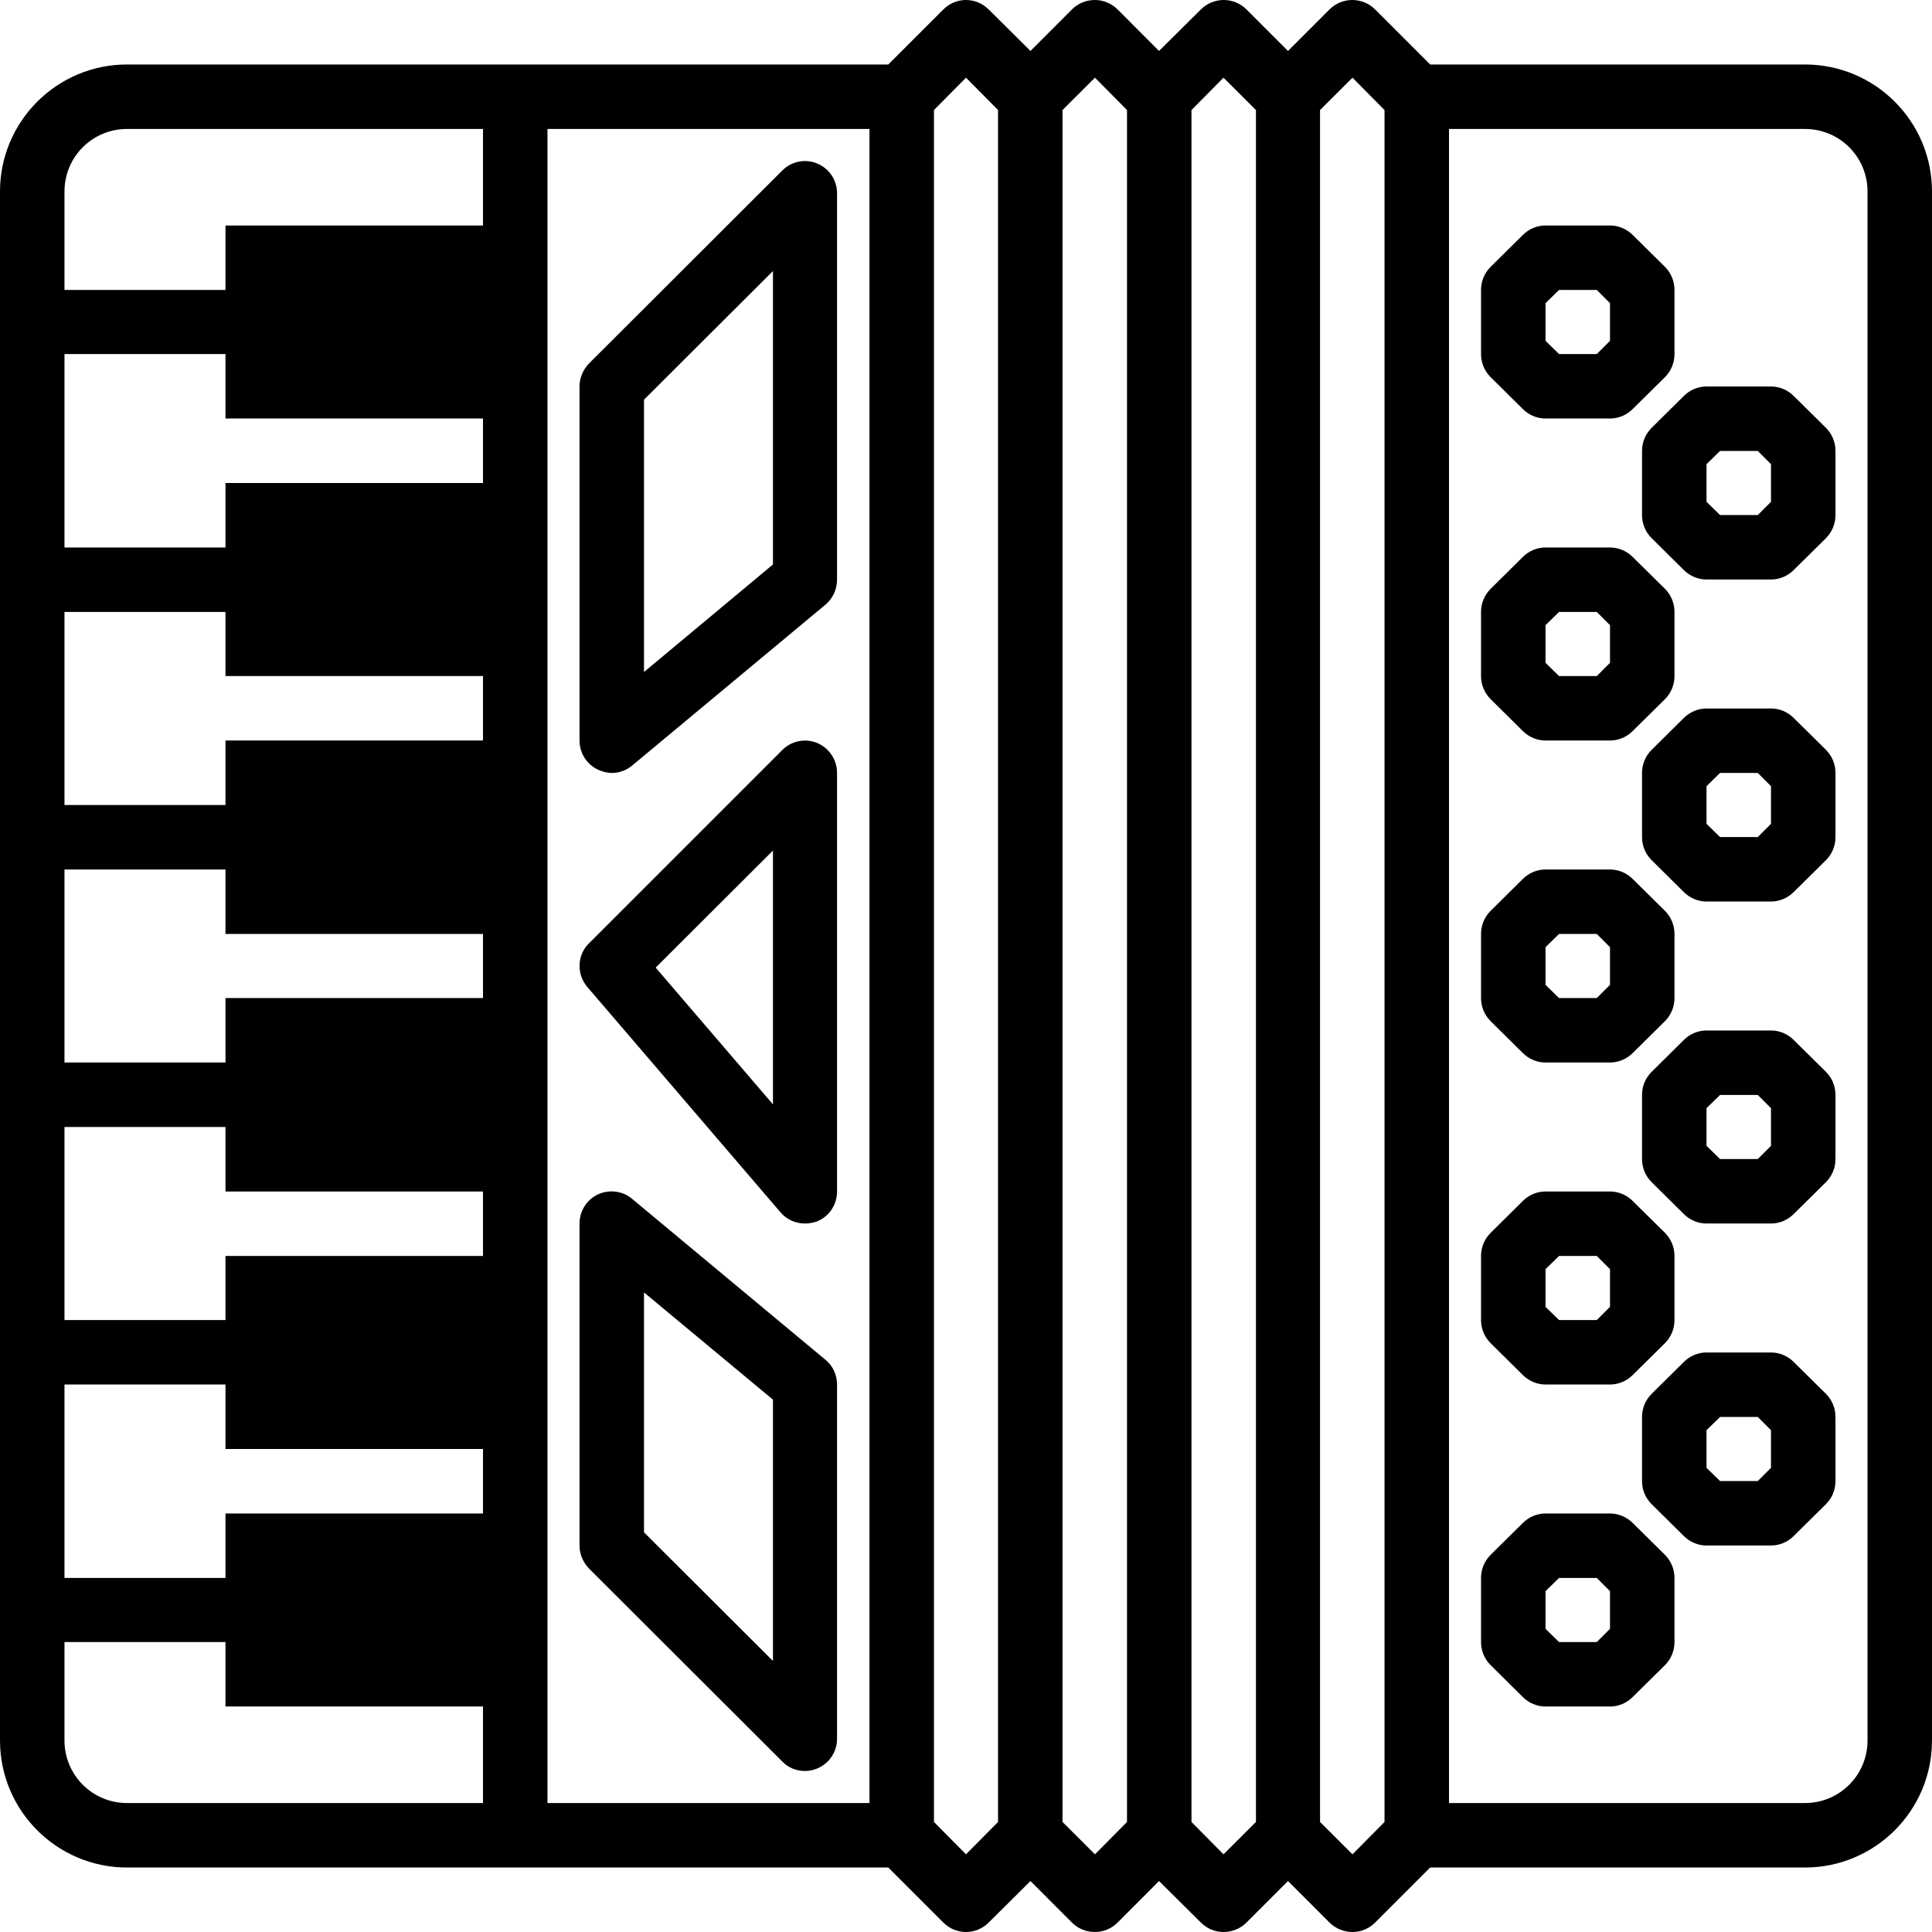 <svg xmlns="http://www.w3.org/2000/svg" width="32" height="32" viewBox="0 0 24 24">
    <path d="M18.918 5.082C18.992 5.156 19.094 5.199 19.199 5.199L20 5.199C20.105 5.199 20.207 5.156 20.281 5.082L20.684 4.684C20.758 4.609 20.801 4.508 20.801 4.398L20.801 3.602C20.801 3.492 20.758 3.391 20.684 3.316L20.281 2.918C20.207 2.844 20.105 2.801 20 2.801L19.199 2.801C19.094 2.801 18.992 2.844 18.918 2.918L18.516 3.316C18.441 3.391 18.398 3.492 18.398 3.602L18.398 4.398C18.398 4.508 18.441 4.609 18.516 4.684zM19.199 3.766L19.367 3.602 19.836 3.602 20 3.766 20 4.234 19.836 4.398 19.367 4.398 19.199 4.234zM22.281 4.918C22.207 4.844 22.105 4.801 22 4.801L21.199 4.801C21.094 4.801 20.992 4.844 20.918 4.918L20.516 5.316C20.441 5.391 20.398 5.492 20.398 5.602L20.398 6.398C20.398 6.508 20.441 6.609 20.516 6.684L20.918 7.082C20.992 7.156 21.094 7.199 21.199 7.199L22 7.199C22.105 7.199 22.207 7.156 22.281 7.082L22.684 6.684C22.758 6.609 22.801 6.508 22.801 6.398L22.801 5.602C22.801 5.492 22.758 5.391 22.684 5.316zM22 6.234L21.836 6.398 21.367 6.398 21.199 6.234 21.199 5.766 21.367 5.602 21.836 5.602 22 5.766zM18.918 9.082C18.992 9.156 19.094 9.199 19.199 9.199L20 9.199C20.105 9.199 20.207 9.156 20.281 9.082L20.684 8.684C20.758 8.609 20.801 8.508 20.801 8.398L20.801 7.602C20.801 7.492 20.758 7.391 20.684 7.316L20.281 6.918C20.207 6.844 20.105 6.801 20 6.801L19.199 6.801C19.094 6.801 18.992 6.844 18.918 6.918L18.516 7.316C18.441 7.391 18.398 7.492 18.398 7.602L18.398 8.398C18.398 8.508 18.441 8.609 18.516 8.684zM19.199 7.766L19.367 7.602 19.836 7.602 20 7.766 20 8.234 19.836 8.398 19.367 8.398 19.199 8.234zM22.281 8.918C22.207 8.844 22.105 8.801 22 8.801L21.199 8.801C21.094 8.801 20.992 8.844 20.918 8.918L20.516 9.316C20.441 9.391 20.398 9.492 20.398 9.602L20.398 10.398C20.398 10.508 20.441 10.609 20.516 10.684L20.918 11.082C20.992 11.156 21.094 11.199 21.199 11.199L22 11.199C22.105 11.199 22.207 11.156 22.281 11.082L22.684 10.684C22.758 10.609 22.801 10.508 22.801 10.398L22.801 9.602C22.801 9.492 22.758 9.391 22.684 9.316zM22 10.234L21.836 10.398 21.367 10.398 21.199 10.234 21.199 9.766 21.367 9.602 21.836 9.602 22 9.766zM18.918 13.082C18.992 13.156 19.094 13.199 19.199 13.199L20 13.199C20.105 13.199 20.207 13.156 20.281 13.082L20.684 12.684C20.758 12.609 20.801 12.508 20.801 12.398L20.801 11.602C20.801 11.492 20.758 11.391 20.684 11.316L20.281 10.918C20.207 10.844 20.105 10.801 20 10.801L19.199 10.801C19.094 10.801 18.992 10.844 18.918 10.918L18.516 11.316C18.441 11.391 18.398 11.492 18.398 11.602L18.398 12.398C18.398 12.508 18.441 12.609 18.516 12.684zM19.199 11.766L19.367 11.602 19.836 11.602 20 11.766 20 12.234 19.836 12.398 19.367 12.398 19.199 12.234zM22.281 12.918C22.207 12.844 22.105 12.801 22 12.801L21.199 12.801C21.094 12.801 20.992 12.844 20.918 12.918L20.516 13.316C20.441 13.391 20.398 13.492 20.398 13.602L20.398 14.398C20.398 14.508 20.441 14.609 20.516 14.684L20.918 15.082C20.992 15.156 21.094 15.199 21.199 15.199L22 15.199C22.105 15.199 22.207 15.156 22.281 15.082L22.684 14.684C22.758 14.609 22.801 14.508 22.801 14.398L22.801 13.602C22.801 13.492 22.758 13.391 22.684 13.316zM22 14.234L21.836 14.398 21.367 14.398 21.199 14.234 21.199 13.766 21.367 13.602 21.836 13.602 22 13.766zM18.918 17.082C18.992 17.156 19.094 17.199 19.199 17.199L20 17.199C20.105 17.199 20.207 17.156 20.281 17.082L20.684 16.684C20.758 16.609 20.801 16.508 20.801 16.398L20.801 15.602C20.801 15.492 20.758 15.391 20.684 15.316L20.281 14.918C20.207 14.844 20.105 14.801 20 14.801L19.199 14.801C19.094 14.801 18.992 14.844 18.918 14.918L18.516 15.316C18.441 15.391 18.398 15.492 18.398 15.602L18.398 16.398C18.398 16.508 18.441 16.609 18.516 16.684zM19.199 15.766L19.367 15.602 19.836 15.602 20 15.766 20 16.234 19.836 16.398 19.367 16.398 19.199 16.234zM22.281 16.918C22.207 16.844 22.105 16.801 22 16.801L21.199 16.801C21.094 16.801 20.992 16.844 20.918 16.918L20.516 17.316C20.441 17.391 20.398 17.492 20.398 17.602L20.398 18.398C20.398 18.508 20.441 18.609 20.516 18.684L20.918 19.082C20.992 19.156 21.094 19.199 21.199 19.199L22 19.199C22.105 19.199 22.207 19.156 22.281 19.082L22.684 18.684C22.758 18.609 22.801 18.508 22.801 18.398L22.801 17.602C22.801 17.492 22.758 17.391 22.684 17.316zM22 18.234L21.836 18.398 21.367 18.398 21.199 18.234 21.199 17.766 21.367 17.602 21.836 17.602 22 17.766zM20.281 18.918C20.207 18.844 20.105 18.801 20 18.801L19.199 18.801C19.094 18.801 18.992 18.844 18.918 18.918L18.516 19.316C18.441 19.391 18.398 19.492 18.398 19.602L18.398 20.398C18.398 20.508 18.441 20.609 18.516 20.684L18.918 21.082C18.992 21.156 19.094 21.199 19.199 21.199L20 21.199C20.105 21.199 20.207 21.156 20.281 21.082L20.684 20.684C20.758 20.609 20.801 20.508 20.801 20.398L20.801 19.602C20.801 19.492 20.758 19.391 20.684 19.316zM20 20.234L19.836 20.398 19.367 20.398 19.199 20.234 19.199 19.766 19.367 19.602 19.836 19.602 20 19.766zM20 20.234"/>
    <path d="M 22.422 0.801 L 17.766 0.801 L 17.082 0.117 C 16.926 -0.039 16.672 -0.039 16.516 0.117 L 16 0.633 L 15.484 0.117 C 15.328 -0.039 15.074 -0.039 14.918 0.117 L 14.398 0.633 L 13.883 0.117 C 13.727 -0.039 13.473 -0.039 13.316 0.117 L 12.801 0.633 L 12.281 0.117 C 12.125 -0.039 11.875 -0.039 11.719 0.117 L 11.035 0.801 L 1.578 0.801 C 0.707 0.801 0 1.508 0 2.379 L 0 21.621 C 0 22.492 0.707 23.199 1.578 23.199 L 11.035 23.199 L 11.719 23.883 C 11.797 23.961 11.898 24 12 24 C 12.102 24 12.203 23.961 12.281 23.883 L 12.801 23.367 L 13.316 23.883 C 13.395 23.961 13.496 24 13.602 24 C 13.703 24 13.805 23.961 13.883 23.883 L 14.398 23.367 L 14.918 23.883 C 14.996 23.961 15.098 24 15.199 24 C 15.301 24 15.406 23.961 15.484 23.883 L 16 23.367 L 16.516 23.883 C 16.594 23.961 16.699 24 16.801 24 C 16.902 24 17.004 23.961 17.082 23.883 L 17.766 23.199 L 22.422 23.199 C 23.293 23.199 24 22.492 24 21.621 L 24 2.379 C 24 1.508 23.293 0.801 22.422 0.801 Z M 0.801 2.379 C 0.801 1.949 1.148 1.602 1.578 1.602 L 6 1.602 L 6 2.801 L 2.801 2.801 L 2.801 3.602 L 0.801 3.602 Z M 0.801 4.398 L 2.801 4.398 L 2.801 5.199 L 6 5.199 L 6 6 L 2.801 6 L 2.801 6.801 L 0.801 6.801 Z M 0.801 7.602 L 2.801 7.602 L 2.801 8.398 L 6 8.398 L 6 9.199 L 2.801 9.199 L 2.801 10 L 0.801 10 Z M 0.801 10.801 L 2.801 10.801 L 2.801 11.602 L 6 11.602 L 6 12.398 L 2.801 12.398 L 2.801 13.199 L 0.801 13.199 Z M 0.801 14 L 2.801 14 L 2.801 14.801 L 6 14.801 L 6 15.602 L 2.801 15.602 L 2.801 16.398 L 0.801 16.398 Z M 0.801 17.199 L 2.801 17.199 L 2.801 18 L 6 18 L 6 18.801 L 2.801 18.801 L 2.801 19.602 L 0.801 19.602 Z M 6 22.398 L 1.578 22.398 C 1.148 22.398 0.801 22.051 0.801 21.621 L 0.801 20.398 L 2.801 20.398 L 2.801 21.199 L 6 21.199 Z M 6.801 20.398 L 6.801 1.602 L 10.801 1.602 L 10.801 22.398 L 6.801 22.398 Z M 12 23.035 L 11.602 22.633 L 11.602 1.367 L 12 0.965 L 12.398 1.367 L 12.398 22.633 Z M 13.602 23.035 L 13.199 22.633 L 13.199 1.367 L 13.602 0.965 L 14 1.367 L 14 22.633 Z M 15.199 23.035 L 14.801 22.633 L 14.801 1.367 L 15.199 0.965 L 15.602 1.367 L 15.602 22.633 Z M 16.801 23.035 L 16.398 22.633 L 16.398 1.367 L 16.801 0.965 L 17.199 1.367 L 17.199 22.633 Z M 23.199 21.621 C 23.199 22.051 22.852 22.398 22.422 22.398 L 18 22.398 L 18 1.602 L 22.422 1.602 C 22.852 1.602 23.199 1.949 23.199 2.379 Z M 23.199 21.621"/>
    <path d="M10.152 2.031C10.004 1.969 9.832 2.004 9.719 2.117L7.316 4.516C7.242 4.594 7.199 4.695 7.199 4.801L7.199 9.199C7.199 9.355 7.289 9.496 7.43 9.562 7.484 9.586 7.543 9.602 7.602 9.602 7.691 9.602 7.781 9.57 7.855 9.508L10.258 7.508C10.348 7.43 10.398 7.32 10.398 7.199L10.398 2.398C10.398 2.238 10.301 2.094 10.152 2.031zM9.602 7.012L8 8.348 8 4.965 9.602 3.367zM7.855 14.895C7.738 14.793 7.57 14.773 7.43 14.836 7.289 14.902 7.199 15.043 7.199 15.199L7.199 19.199C7.199 19.305 7.242 19.406 7.316 19.484L9.719 21.883C9.793 21.961 9.895 22 10 22 10.051 22 10.105 21.988 10.152 21.969 10.301 21.906 10.398 21.762 10.398 21.602L10.398 17.199C10.398 17.082 10.348 16.969 10.258 16.895zM9.602 20.633L8 19.035 8 16.055 9.602 17.387zM10.152 9.23C10.004 9.168 9.832 9.203 9.719 9.316L7.316 11.719C7.168 11.863 7.16 12.102 7.297 12.262L9.695 15.059C9.773 15.152 9.887 15.199 10 15.199 10.047 15.199 10.094 15.191 10.141 15.176 10.297 15.117 10.398 14.969 10.398 14.801L10.398 9.602C10.398 9.438 10.301 9.293 10.152 9.23zM9.602 13.719L8.145 12.02 9.602 10.566zM9.602 13.719"/>
</svg>
